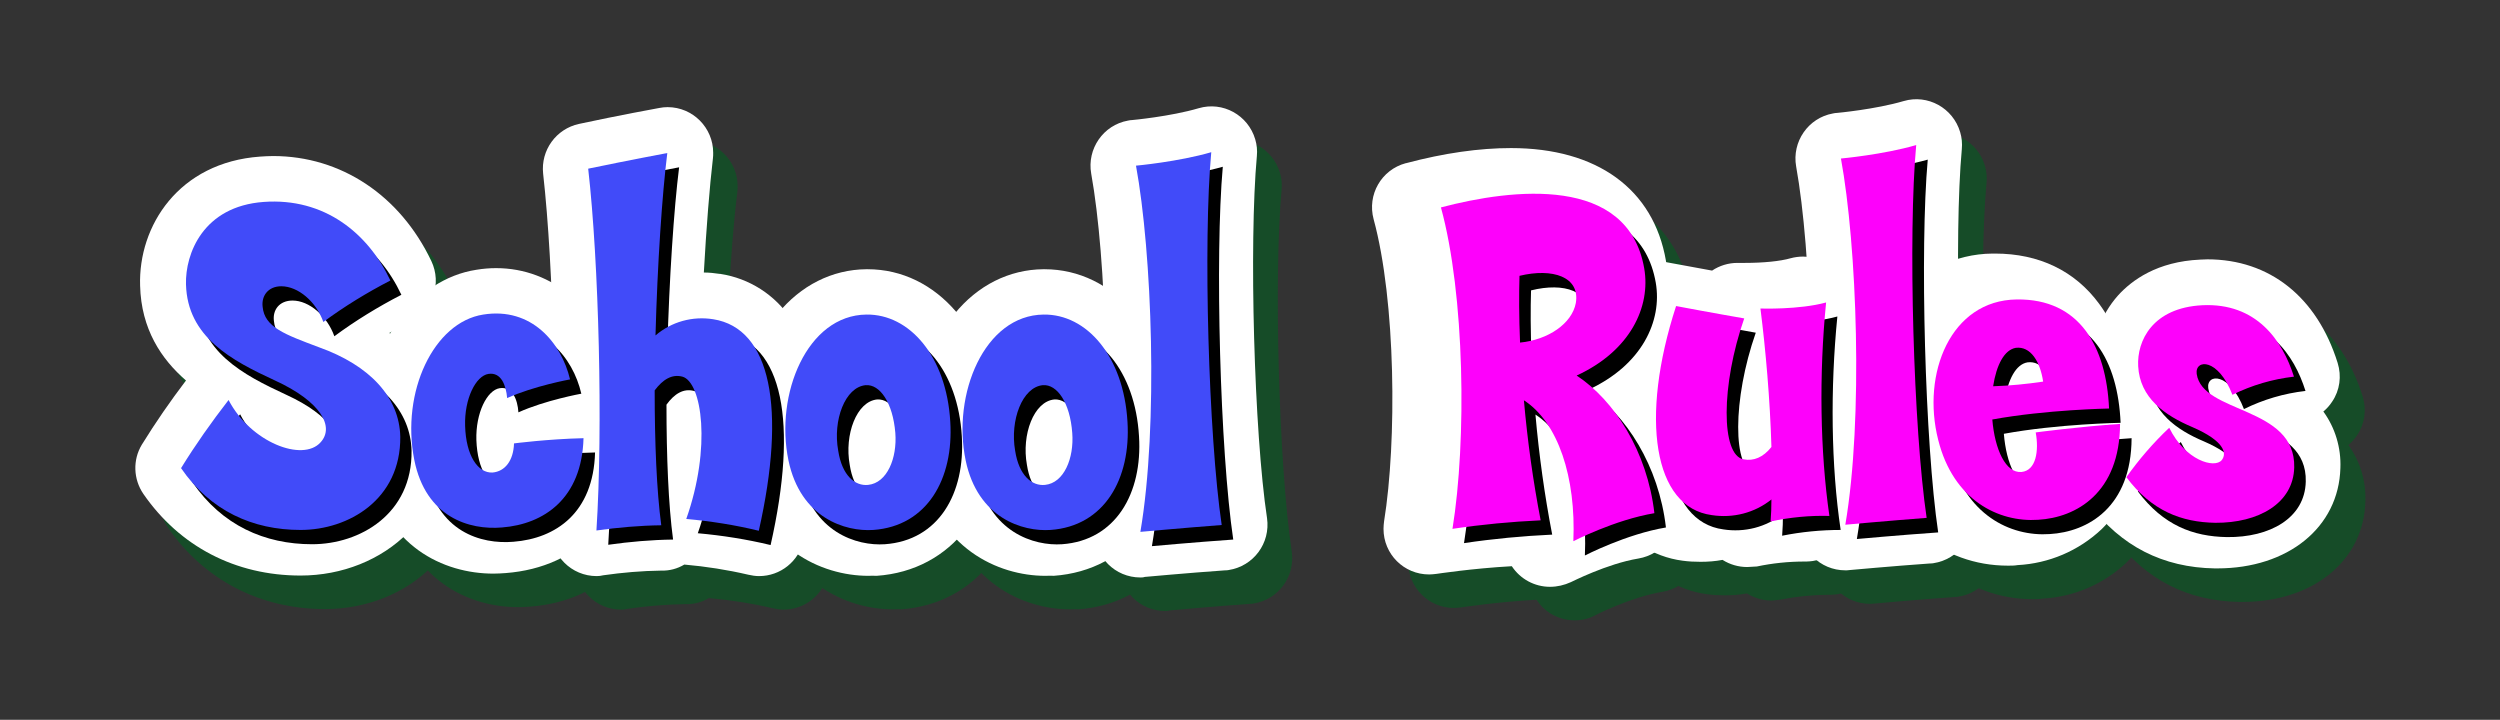 <?xml version="1.0" encoding="utf-8"?>
<!-- Generator: Adobe Illustrator 26.0.3, SVG Export Plug-In . SVG Version: 6.00 Build 0)  -->
<svg version="1.1" id="Layer_1" xmlns="http://www.w3.org/2000/svg" xmlns:xlink="http://www.w3.org/1999/xlink" x="0px" y="0px"
	 viewBox="0 0 910 262" style="enable-background:new 0 0 910 262;" xml:space="preserve">
<rect x="0" y="0" width="910" height="262" fill="#333333" stroke="none"/>
<style type="text/css">
	.st0{fill:#164C28;}
	.st1{fill:#FFFFFF;}
	.st2{fill:#414BF9;}
	.st3{fill:#FD01FB;}
</style>
<path class="st0" d="M118.3,221.7c-23.7,0-44-10.6-57.2-29.7c-3.7-5.4-3.9-12.4-0.6-18c5-8.1,10.4-15.9,16.1-23.4
	c-9-7.8-16.3-18.7-16.7-34.5c-0.7-21.8,14.1-44.9,43.7-47c1.6-0.1,3.2-0.2,4.7-0.2c24.7,0,46.2,14.3,57.6,38.2
	c3.9,8.2,0.6,17.9-7.5,22c-2.8,1.4-5.4,2.8-7.8,4.2c12.9,9.6,20.2,22.5,20.5,37.4c0,0,0,0.1,0,0.1c0.2,13.7-4.5,25.9-13.6,35.1
	C147.7,216,133.4,221.7,118.3,221.7z"/>
<path class="st0" d="M188.6,221c-18.2,0-39.6-10-45.1-38.1c-3.7-19.1,0.1-39.2,10.3-53.7c7.3-10.4,17.5-17.1,28.6-18.8
	c2.4-0.4,4.8-0.6,7.2-0.6c20.6,0,37.9,14.8,43.1,36.8c0.9,3.9,0.4,8-1.5,11.6c4.5,3.2,7.2,8.5,7,14c-0.9,27.9-18.2,46.5-45.1,48.6
	C191.6,220.9,190.1,221,188.6,221z"/>
<path class="st0" d="M226.1,221.9c-9.2,0-16.6-7.4-16.6-16.6c0-0.4,0-0.7,0-1.1c2.3-35.2,1-94.2-2.9-128.8
	c-1-8.5,4.7-16.3,13.1-18.1c13.9-3,28.6-5.7,29.2-5.8c1-0.2,2-0.3,3-0.3c9.2,0,16.6,7.4,16.6,16.6c0,0.7,0,1.4-0.1,2.1
	c-1.3,10.2-2.5,25.3-3.3,41.5c1.9,0,3.9,0.2,5.8,0.5h0.2c10.5,1.6,19.9,7.6,25.7,16.4c11.3,16.7,12.9,43.8,4.6,80.6
	c-1.7,7.6-8.4,13-16.2,13c-1.3,0-2.6-0.2-3.9-0.5c-7.7-1.8-15.4-3-23.3-3.7c-2.5,1.5-5.4,2.3-8.4,2.2c-7.1,0.1-14.1,0.7-21.1,1.7
	C227.8,221.8,227,221.9,226.1,221.9z"/>
<path class="st0" d="M325,221.8c-17.2,0-39.4-10.1-45.3-38.6c-4.2-20,0.6-42.3,12.2-56.7c8.4-10.4,19.9-16.2,32.4-16.3h0.4
	c25.3,0,45,23,46.8,54.7s-16,54.9-43.5,56.9C327,221.7,326,221.8,325,221.8z"/>
<path class="st0" d="M389.5,221.8c-17.2,0-39.4-10.1-45.3-38.6c-4.2-20,0.6-42.3,12.2-56.7c8.4-10.4,19.9-16.2,32.4-16.3h0.4
	c25.3,0,45,23,46.8,54.7s-16,54.9-43.5,56.9C391.5,221.7,390.5,221.8,389.5,221.8z"/>
<path class="st0" d="M424.1,222.4c-9.2,0-16.6-7.4-16.6-16.6c0-0.9,0.1-1.8,0.2-2.8c6-35.2,4.1-96.4-1.5-127.6
	c-1.6-9,4.3-17.7,13.4-19.3c0.5-0.1,1-0.2,1.5-0.2c0.1,0,14-1.3,24.2-4.3c8.8-2.6,18,2.5,20.6,11.3c0.6,2,0.8,4.1,0.6,6.1
	c-2.9,31.8-1,100.7,3.7,131.8c1.3,9.1-4.9,17.5-14,18.9c-0.4,0.1-0.8,0.1-1.2,0.1c-14.1,1-29.2,2.4-29.3,2.4
	C425.1,222.4,424.6,222.4,424.1,222.4z"/>
<path class="st1" d="M109.4,209.5c-23.7,0-44-10.6-57.2-29.7c-3.7-5.4-3.9-12.4-0.6-17.9c5-8.1,10.4-15.9,16.1-23.4
	c-9-7.8-16.3-18.7-16.7-34.5c-0.7-21.8,14.1-44.9,43.7-47c1.6-0.1,3.2-0.2,4.7-0.2c24.7,0,46.2,14.3,57.6,38.2
	c3.9,8.2,0.6,17.9-7.5,22c-2.8,1.4-5.4,2.8-7.8,4.2c12.9,9.6,20.2,22.5,20.5,37.4v0.1c0.2,13.7-4.5,25.9-13.6,35.1
	C138.8,203.8,124.5,209.5,109.4,209.5z"/>
<path class="st1" d="M179.6,208.8c-18.2,0-39.6-10-45.1-38.1c-3.7-19.1,0.1-39.2,10.3-53.7c7.3-10.4,17.5-17.1,28.6-18.8
	c2.4-0.4,4.8-0.6,7.2-0.6c20.6,0,37.9,14.8,43.1,36.8c0.9,3.9,0.4,8-1.5,11.6c4.5,3.2,7.2,8.5,7,14c-0.9,27.9-18.1,46.5-45.1,48.6
	C182.6,208.7,181.1,208.8,179.6,208.8z"/>
<path class="st1" d="M217.2,209.7c-9.2,0-16.6-7.4-16.6-16.6c0-0.4,0-0.7,0-1.1c2.3-35.2,1-94.2-2.9-128.8
	c-0.9-8.5,4.7-16.3,13.1-18.1c13.9-3,28.6-5.7,29.2-5.8c1-0.2,2-0.3,3-0.3c9.2,0,16.6,7.5,16.6,16.6c0,0.7,0,1.4-0.1,2.1
	c-1.2,10.2-2.4,25.3-3.3,41.5c1.9,0,3.9,0.2,5.8,0.5h0.2c10.5,1.6,19.9,7.6,25.7,16.4c11.3,16.7,12.9,43.8,4.6,80.6
	c-1.7,7.6-8.4,13-16.2,13c-1.3,0-2.6-0.2-3.9-0.5c-7.7-1.8-15.4-3-23.3-3.7c-2.5,1.5-5.4,2.3-8.4,2.2c-7.1,0.1-14.1,0.7-21.1,1.7
	C218.8,209.6,218,209.7,217.2,209.7z"/>
<path class="st1" d="M316.1,209.6c-17.2,0-39.4-10.1-45.3-38.6c-4.2-20,0.6-42.3,12.2-56.7c8.4-10.4,19.9-16.2,32.4-16.3h0.4
	c25.3,0,45,23,46.8,54.7s-16,55-43.5,56.9C318,209.5,317,209.6,316.1,209.6z"/>
<path class="st1" d="M380.5,209.6c-17.2,0-39.4-10.1-45.3-38.6c-4.2-20,0.6-42.3,12.2-56.7c8.4-10.4,19.9-16.2,32.4-16.3h0.4
	c25.3,0,45,23,46.8,54.7s-16,55-43.5,56.9C382.5,209.5,381.5,209.6,380.5,209.6z"/>
<path class="st1" d="M415.1,210.2c-9.2,0-16.6-7.4-16.6-16.6c0-0.9,0.1-1.9,0.2-2.8c6-35.2,4.1-96.4-1.5-127.6
	c-1.6-9,4.4-17.7,13.4-19.3c0.5-0.1,1-0.2,1.5-0.2c0.1,0,14-1.3,24.2-4.3c8.8-2.6,18,2.5,20.6,11.3c0.6,2,0.8,4.1,0.6,6.1
	c-2.9,31.8-1,100.7,3.7,131.8c1.3,9.1-4.9,17.5-14,18.9c-0.4,0.1-0.8,0.1-1.2,0.1c-14.1,1-29.2,2.4-29.3,2.4
	C416.1,210.2,415.6,210.2,415.1,210.2z"/>
<path d="M113.6,198.1c-17.3,0-32.8-6.9-43.5-22.5c5.3-8.6,11.1-16.8,17.3-24.8c8,15.4,27,22.7,33.4,15.4c5.2-5.7,0-14.9-16.6-22.5
	c-15.8-7.3-31.9-15.8-32.4-35c-0.3-11.1,6.2-28.4,28.2-30s38,11.4,46.1,28.6c-8.5,4.4-16.7,9.4-24.4,15.1c-2.6-7.4-9.2-13-15.2-13
	c-4.9,0-7.3,3.5-6.8,7.4c0.7,7.5,8,10.1,20.5,14.7c18.6,6.6,29.3,18.2,29.6,32.6C150.1,187,131.1,198.1,113.6,198.1z"/>
<path d="M186.9,197.2c-11.8,1-27.7-3.6-31.9-24.6c-4.9-24.8,7.1-50.1,25.1-52.9c17.5-2.8,28.4,10.2,31.5,23.6c0,0-13.2,2.4-22.9,6.8
	c-0.3-4.7-2.2-9.5-6.8-8.8s-8.8,9-8.5,18.9c0.4,10.9,4.7,17.3,10.1,17c4.5-0.4,7.6-4.3,7.8-10.6c0,0,12.3-1.6,25.3-1.9
	C216,186.7,202.3,196,186.9,197.2z"/>
<path d="M254,194.1c9.2-26,5.7-49.8-1.4-51.8c-3.8-1-7.1,1-10,5c0,18.9,0.7,36.4,2.4,49.1c-7.9,0.1-15.8,0.8-23.6,1.9
	c2.4-37.4,0.9-97.4-3-131.7c13.9-2.9,28.8-5.7,28.8-5.7c-1.9,15.1-3.6,40.6-4.3,66.4c5.8-5,13.5-7.1,21-5.9
	c21,3.3,26.7,32.4,16.6,77C271.8,196.3,262.9,194.9,254,194.1z"/>
<path d="M322.1,198.1c-10.2,0.7-26.5-4.3-30.9-25.3c-5-24.1,6.8-52.9,28.4-53c15.6-0.2,29.1,15.1,30.5,39
	C351.4,179.6,341.7,196.7,322.1,198.1z M319.3,145.4c-7.5,0.7-12,12.8-10,23.8c1.4,9.2,6.2,13,10.9,12.5c6.9-0.7,10.6-9.7,9.9-18.9
	C329.2,151.8,324.5,145.1,319.3,145.4L319.3,145.4z"/>
<path d="M386.6,198.1c-10.2,0.7-26.5-4.3-30.9-25.3c-5-24.1,6.8-52.9,28.4-53c15.6-0.2,29.1,15.1,30.5,39
	C415.9,179.6,406.1,196.7,386.6,198.1z M383.8,145.4c-7.5,0.7-12,12.8-10,23.8c1.4,9.2,6.2,13,10.9,12.5c6.9-0.7,10.6-9.7,9.9-18.9
	C393.7,151.8,389,145.1,383.8,145.4L383.8,145.4z"/>
<path d="M419.3,198.8c6.6-38.8,4.2-101.8-1.6-133.3c0,0,15.4-1.4,27.4-4.8c-2.9,32.4-1,103.3,3.8,135.7
	C434.6,197.4,419.3,198.8,419.3,198.8z"/>
<path class="st2" d="M109.4,192.9c-17.4,0-32.8-6.9-43.5-22.5c5.3-8.6,11.1-16.8,17.3-24.8c8,15.4,27,22.7,33.5,15.4
	c5.2-5.7,0-14.9-16.6-22.5c-15.8-7.3-31.9-15.8-32.4-35c-0.3-11.1,6.2-28.4,28.3-30s38,11.4,46.1,28.6c-8.5,4.4-16.7,9.4-24.4,15.1
	c-2.6-7.4-9.2-13-15.3-13c-4.8,0-7.3,3.5-6.8,7.5c0.7,7.4,8,10,20.5,14.7c18.5,6.6,29.3,18.2,29.6,32.6
	C145.9,181.8,126.9,192.9,109.4,192.9z"/>
<path class="st2" d="M182.7,192c-11.8,1-27.7-3.6-31.9-24.6c-4.9-24.8,7.1-50.1,25.1-52.9c17.5-2.8,28.4,10.2,31.6,23.6
	c0,0-13.2,2.4-22.9,6.8c-0.4-4.7-2.2-9.5-6.8-8.8s-8.8,9-8.5,18.9c0.3,10.9,4.7,17.3,10,17c4.5-0.4,7.6-4.3,7.8-10.6
	c0,0,12.3-1.6,25.3-1.9C211.8,181.4,198.1,190.8,182.7,192z"/>
<path class="st2" d="M249.8,188.9c9.2-26,5.7-49.8-1.4-51.8c-3.8-1-7.1,1-10.1,5c0,18.9,0.7,36.4,2.4,49.1
	c-7.9,0.1-15.8,0.8-23.6,1.9c2.4-37.4,0.9-97.4-3-131.7c13.9-2.9,28.8-5.7,28.8-5.7c-1.9,15.1-3.6,40.6-4.3,66.4
	c5.8-5,13.5-7.1,21-5.9c21,3.3,26.7,32.4,16.6,77C267.6,191.1,258.7,189.7,249.8,188.9z"/>
<path class="st2" d="M317.9,192.9c-10.2,0.7-26.5-4.3-30.9-25.3c-5-24.1,6.8-52.9,28.4-53.1c15.6-0.2,29.1,15.1,30.5,39
	C347.2,174.3,337.5,191.5,317.9,192.9z M315.1,140.2c-7.5,0.7-12,12.8-10,23.8c1.4,9.2,6.2,13,10.9,12.5c6.9-0.7,10.6-9.7,9.9-18.9
	C325,146.6,320.3,139.8,315.1,140.2L315.1,140.2z"/>
<path class="st2" d="M382.4,192.9c-10.2,0.7-26.5-4.3-30.9-25.3c-5-24.1,6.8-52.9,28.4-53.1c15.6-0.2,29.1,15.1,30.5,39
	C411.7,174.3,402,191.5,382.4,192.9z M379.6,140.2c-7.5,0.7-12,12.8-10.1,23.8c1.4,9.2,6.2,13,10.9,12.5c6.9-0.7,10.6-9.7,9.9-18.9
	C389.5,146.6,384.8,139.8,379.6,140.2z"/>
<path class="st2" d="M415.1,193.6c6.6-38.8,4.2-101.8-1.6-133.3c0,0,15.4-1.4,27.4-4.9c-3,32.4-1,103.3,3.8,135.7
	C430.4,192.2,415.1,193.6,415.1,193.6z"/>
<path class="st0" d="M573.2,225.8c-3.2,0-6.3-0.9-9-2.6c-2-1.3-3.6-2.9-4.9-4.9c-14.5,0.8-27.4,2.8-27.5,2.8
	c-0.9,0.1-1.7,0.2-2.6,0.2c-9.2,0-16.6-7.5-16.6-16.6c0-0.9,0.1-1.8,0.2-2.7c4.7-29.1,4.3-80.3-3.8-110c-2.4-8.9,2.8-18,11.6-20.4
	c0,0,0.1,0,0.1,0c13.9-3.7,26.7-5.5,38.2-5.5c31.3,0,51.9,14.9,56.4,41c2.8,16.2-2.8,31.9-14.9,43.8c10.3,13.4,16.7,29.4,18.6,46.2
	c1,8.8-5,16.8-13.8,18.3c-11.5,1.9-24.5,8.5-24.6,8.6C578.4,225.2,575.8,225.8,573.2,225.8z"/>
<path class="st0" d="M644.9,218.6c-3.2,0-6.3-0.9-9-2.6c-2.6,0.5-5.3,0.7-8,0.7c-2.2,0-4.3-0.1-6.5-0.4
	c-10.9-1.4-20.6-7.7-26.3-17.2c-11.1-17.7-11.2-47-0.3-80.6c2.6-7.9,10.6-12.7,18.8-11.2c6.7,1.2,13.7,2.5,18.4,3.4
	c2.7-1.8,5.9-2.8,9.2-2.8h0.6c0.1,0,0.9,0,2.2,0c6.7,0,12.9-0.6,16.7-1.7c1.5-0.4,3-0.6,4.5-0.6c9.2,0,16.6,7.5,16.6,16.6
	c0,0.5,0,1.1-0.1,1.6c-2.5,25.1-2.1,52,1.1,73.6c1.3,9.1-5,17.5-14,18.9c-0.8,0.1-1.6,0.2-2.4,0.2h-0.6c-5.8,0-11.7,0.6-17.4,1.7
	C647.3,218.4,646.1,218.5,644.9,218.6z"/>
<path class="st0" d="M680.7,219.8c-9.2,0-16.6-7.4-16.6-16.6c0-0.9,0.1-1.9,0.2-2.8c6-35.2,4.1-96.4-1.5-127.6
	c-1.6-9,4.4-17.7,13.4-19.3c0.5-0.1,1-0.2,1.5-0.2c0.1,0,14-1.3,24.2-4.3c8.8-2.6,18,2.5,20.6,11.3c0.6,2,0.8,4.1,0.6,6.2
	c-2.9,31.8-1,100.7,3.7,131.8c1.3,9.1-4.9,17.5-14,18.9c-0.4,0.1-0.8,0.1-1.2,0.1c-14.1,1-29.2,2.4-29.3,2.4
	C681.7,219.7,681.2,219.8,680.7,219.8z"/>
<path class="st0" d="M739.9,218.1c-24,0-43.7-16.4-50.1-41.8c-4.9-19.5-1.3-40.3,9.4-54.2c8.3-11,21.3-17.5,35.1-17.6h0.9
	c16,0,29.1,6.3,37.9,18.3c6.2,8.5,10,19.3,11.3,32.4c2.8,3.1,4.4,7.1,4.3,11.3c-0.1,20.1-8.2,32-14.8,38.4
	c-8.3,7.8-19.1,12.4-30.5,13C742.3,218.1,741.1,218.1,739.9,218.1z"/>
<path class="st0" d="M815.2,219.1c-18.9-0.3-34.2-8.1-45.5-23.3c-4.2-5.7-4.4-13.4-0.4-19.3c2.5-3.7,5.3-7.2,8.2-10.6
	c-4.1-5.7-6.5-12.6-6.7-19.6c-0.5-9.8,2.8-19.3,9.3-26.6c5-5.5,14.2-12.3,29.9-13c0.9,0,1.7-0.1,2.6-0.1c22.6,0,39.9,13.7,47.4,37.7
	c1.5,4.8,0.8,10-2,14.1c-0.9,1.4-2,2.6-3.2,3.6c4.3,5.9,6.5,13.2,6.2,20.6c-0.6,21.5-19,36.5-44.8,36.5L815.2,219.1z"/>
<path class="st1" d="M564.2,213.6c-5.6,0-10.8-2.8-13.9-7.5c-14.5,0.8-27.4,2.8-27.5,2.8c-0.9,0.1-1.7,0.2-2.6,0.2
	c-9.2,0-16.6-7.4-16.6-16.6c0-0.9,0.1-1.8,0.2-2.7c4.7-29.1,4.3-80.3-3.8-110c-2.4-8.9,2.8-18,11.7-20.4c0,0,0.1,0,0.1,0
	c13.9-3.7,26.7-5.5,38.2-5.5c31.3,0,51.9,14.9,56.4,41c2.8,16.2-2.8,31.9-14.8,43.9c10.3,13.4,16.7,29.4,18.6,46.2
	c1,8.8-5,16.8-13.8,18.3c-11.5,1.9-24.5,8.6-24.6,8.6C569.4,213,566.8,213.6,564.2,213.6z"/>
<path class="st1" d="M636,206.4c-3.2,0-6.3-0.9-9-2.6c-2.6,0.5-5.3,0.7-8,0.7c-2.2,0-4.3-0.1-6.5-0.4c-10.9-1.4-20.6-7.8-26.3-17.2
	c-11.1-17.7-11.2-47-0.3-80.6c2.6-7.9,10.6-12.7,18.8-11.2c6.7,1.2,13.7,2.5,18.5,3.4c2.7-1.8,5.9-2.8,9.2-2.8h0.6
	c0.1,0,0.9,0,2.1,0c6.7,0,12.9-0.6,16.7-1.7c1.5-0.4,3-0.6,4.5-0.6c9.2,0,16.6,7.4,16.6,16.6c0,0.6,0,1.1-0.1,1.7
	c-2.5,25.1-2.1,52,1.1,73.6c1.3,9.1-4.9,17.5-14,18.9c-0.8,0.1-1.6,0.2-2.4,0.2h-0.6c-5.9,0-11.7,0.6-17.4,1.8
	C638.3,206.2,637.2,206.4,636,206.4z"/>
<path class="st1" d="M671.7,207.6c-9.2,0-16.6-7.4-16.6-16.6c0-0.9,0.1-1.9,0.2-2.8c6-35.2,4.1-96.4-1.5-127.6
	c-1.6-9,4.4-17.7,13.4-19.3c0.5-0.1,1-0.2,1.5-0.2c0.1,0,14-1.3,24.2-4.3c8.8-2.6,18,2.5,20.6,11.3c0.6,2,0.8,4.1,0.6,6.2
	c-2.9,31.8-1,100.7,3.7,131.8c1.3,9.1-4.9,17.5-14,18.9c-0.4,0.1-0.8,0.1-1.2,0.1c-14.1,1-29.2,2.4-29.3,2.4
	C672.7,207.6,672.2,207.6,671.7,207.6z"/>
<path class="st1" d="M730.9,205.9c-24,0-43.7-16.4-50.1-41.8c-4.9-19.5-1.3-40.3,9.4-54.2c8.3-11,21.3-17.5,35.1-17.6h0.9
	c16,0,29.1,6.3,37.9,18.3c6.2,8.4,10,19.3,11.3,32.4c2.8,3.1,4.4,7.1,4.3,11.3c-0.1,20.1-8.2,32-14.8,38.4
	c-8.3,7.8-19.1,12.4-30.5,13C733.3,205.9,732.1,205.9,730.9,205.9z"/>
<path class="st1" d="M806.2,206.9c-18.9-0.3-34.2-8.1-45.6-23.3c-4.2-5.7-4.4-13.4-0.4-19.3c2.5-3.7,5.3-7.2,8.2-10.6
	c-4.1-5.7-6.5-12.6-6.7-19.6c-0.5-9.8,2.8-19.3,9.3-26.6c5-5.5,14.2-12.3,29.9-13c0.9,0,1.7-0.1,2.6-0.1c22.6,0,39.9,13.7,47.4,37.7
	c1.5,4.8,0.8,10-2,14.1c-0.9,1.4-2,2.6-3.2,3.6c4.3,5.9,6.5,13.2,6.2,20.6c-0.6,21.5-19,36.5-44.8,36.5L806.2,206.9z"/>
<path d="M576.9,202.2c1-23.2-5.5-43.2-18-51.3c1.3,14.7,3.3,29.2,6.1,43.7c-10.7,0.5-21.4,1.5-32.1,3.1c5.2-32.1,4.5-85.3-4.2-117
	c26.2-6.9,68.1-11.8,74,22.2c2.4,13.9-5,30-24.6,39c13.7,9,25.7,27.6,28.3,50.1C592,194.4,576.9,202.2,576.9,202.2z M557.3,105.7
	c-0.2,6.6-0.2,14.9,0.2,24.3c10.2-1,18.9-6.9,20.3-14.4C579.4,105.9,569.3,102.7,557.3,105.7L557.3,105.7z"/>
<path d="M648.7,195c0.2-2.6,0.3-5.4,0.3-8c-6.1,4.9-14,6.9-21.7,5.7c-21.1-2.8-26.3-35.2-13-76.1c12.1,2.2,24.8,4.5,24.8,4.5
	c-8.5,24.3-8.5,49.9-0.2,51.3c3.6,0.7,7.1-0.7,10-4.5c-0.5-17.3-2.1-35.4-4-50.4c0,0,14,0.5,23.9-2.3c-2.6,26.2-2.3,54.3,1.2,77.7
	C662.9,192.9,655.7,193.6,648.7,195z"/>
<path d="M675.9,196.2c6.6-38.8,4.2-101.8-1.6-133.3c0,0,15.4-1.4,27.4-4.8c-2.9,32.4-1,103.3,3.8,135.7
	C691.2,194.8,675.9,196.2,675.9,196.2z"/>
<path d="M746.1,194.4c-14.4,1-30.9-7.1-36.4-29.1c-6.1-24.1,4.5-50.8,28.6-51.1c23-0.3,32.6,17.3,33.6,39.7c0,0-22.9,0.4-42.5,4
	c0.9,10.9,4.8,19.6,10.6,19.1c5.4-0.5,6.4-7.8,5.2-14.4c0,0,15.8-2.1,30.7-3.1C775.8,184.6,760,193.6,746.1,194.4z M738,131.9
	c-4.2,0.7-7.1,6.2-8.3,14c6.1-0.2,12.2-0.8,18.2-1.7C746.8,136.7,743.3,131.2,738,131.9z"/>
<path d="M810.6,195.5c-12.3-0.2-23.2-4.3-32.4-16.6c4.6-6.5,9.8-12.5,15.6-18c5.9,12,16.5,14.9,19.1,11.8c2.1-2.6,0.7-7.1-10.6-12
	c-10.2-4.3-19.2-10.8-19.8-22.2c-0.5-9.2,5.2-21.3,23.4-22.2c19.6-0.9,29.1,12.7,33.3,26c-7.8,0.9-15.3,3.1-22.4,6.6
	c-5.2-13.5-13.7-13-13-7.6c2.1,14.6,36.1,11.6,35.5,34C839,188.6,826.2,195.7,810.6,195.5z"/>
<path class="st3" d="M572.7,197c1-23.2-5.5-43.2-18-51.3c1.3,14.7,3.3,29.2,6.1,43.7c-10.7,0.5-21.4,1.5-32.1,3.1
	c5.2-32.1,4.5-85.3-4.2-117c26.2-6.9,68.1-11.8,74,22.2c2.4,13.9-5,30-24.6,39c13.7,9,25.7,27.6,28.3,50.1
	C587.8,189.2,572.7,197,572.7,197z M553.1,100.4c-0.2,6.6-0.2,14.9,0.2,24.3c10.2-1,18.9-6.9,20.3-14.4
	C575.2,100.7,565.1,97.5,553.1,100.4L553.1,100.4z"/>
<path class="st3" d="M644.5,189.8c0.2-2.6,0.3-5.4,0.3-8c-6.1,4.9-14,6.9-21.7,5.7c-21.2-2.8-26.3-35.2-13-76.1
	c12.1,2.3,24.8,4.5,24.8,4.5c-8.5,24.3-8.5,49.9-0.2,51.3c3.6,0.7,7.1-0.7,10.1-4.5c-0.5-17.3-2.1-35.4-4-50.4c0,0,14,0.5,23.9-2.2
	c-2.6,26.2-2.2,54.2,1.2,77.7C658.8,187.6,651.6,188.3,644.5,189.8z"/>
<path class="st3" d="M671.7,191c6.6-38.8,4.2-101.8-1.6-133.3c0,0,15.4-1.4,27.4-4.9c-3,32.4-1,103.3,3.8,135.7
	C687,189.6,671.7,191,671.7,191z"/>
<path class="st3" d="M741.9,189.2c-14.4,1-30.9-7.1-36.4-29.1c-6.1-24.1,4.5-50.8,28.6-51.1c23-0.3,32.6,17.3,33.6,39.7
	c0,0-22.9,0.4-42.5,4c0.9,10.9,4.9,19.6,10.6,19.1c5.4-0.5,6.4-7.8,5.2-14.4c0,0,15.8-2.1,30.7-3.1
	C771.6,179.4,755.8,188.4,741.9,189.2z M733.8,126.6c-4.2,0.7-7.1,6.2-8.3,14c6.1-0.2,12.2-0.8,18.2-1.7
	C742.6,131.5,739.1,126,733.8,126.6L733.8,126.6z"/>
<path class="st3" d="M806.4,190.3c-12.3-0.2-23.2-4.3-32.4-16.6c4.6-6.5,9.8-12.5,15.6-18c5.9,12,16.5,14.9,19.1,11.8
	c2.1-2.6,0.7-7.1-10.6-12c-10.2-4.3-19.2-10.7-19.8-22.2c-0.5-9.2,5.2-21.3,23.4-22.2c19.6-0.9,29.1,12.7,33.3,26
	c-7.8,0.9-15.3,3.1-22.4,6.6c-5.2-13.5-13.7-13-13-7.6c2.1,14.6,36,11.6,35.5,34C834.8,183.3,822,190.4,806.4,190.3z"/>
</svg>
